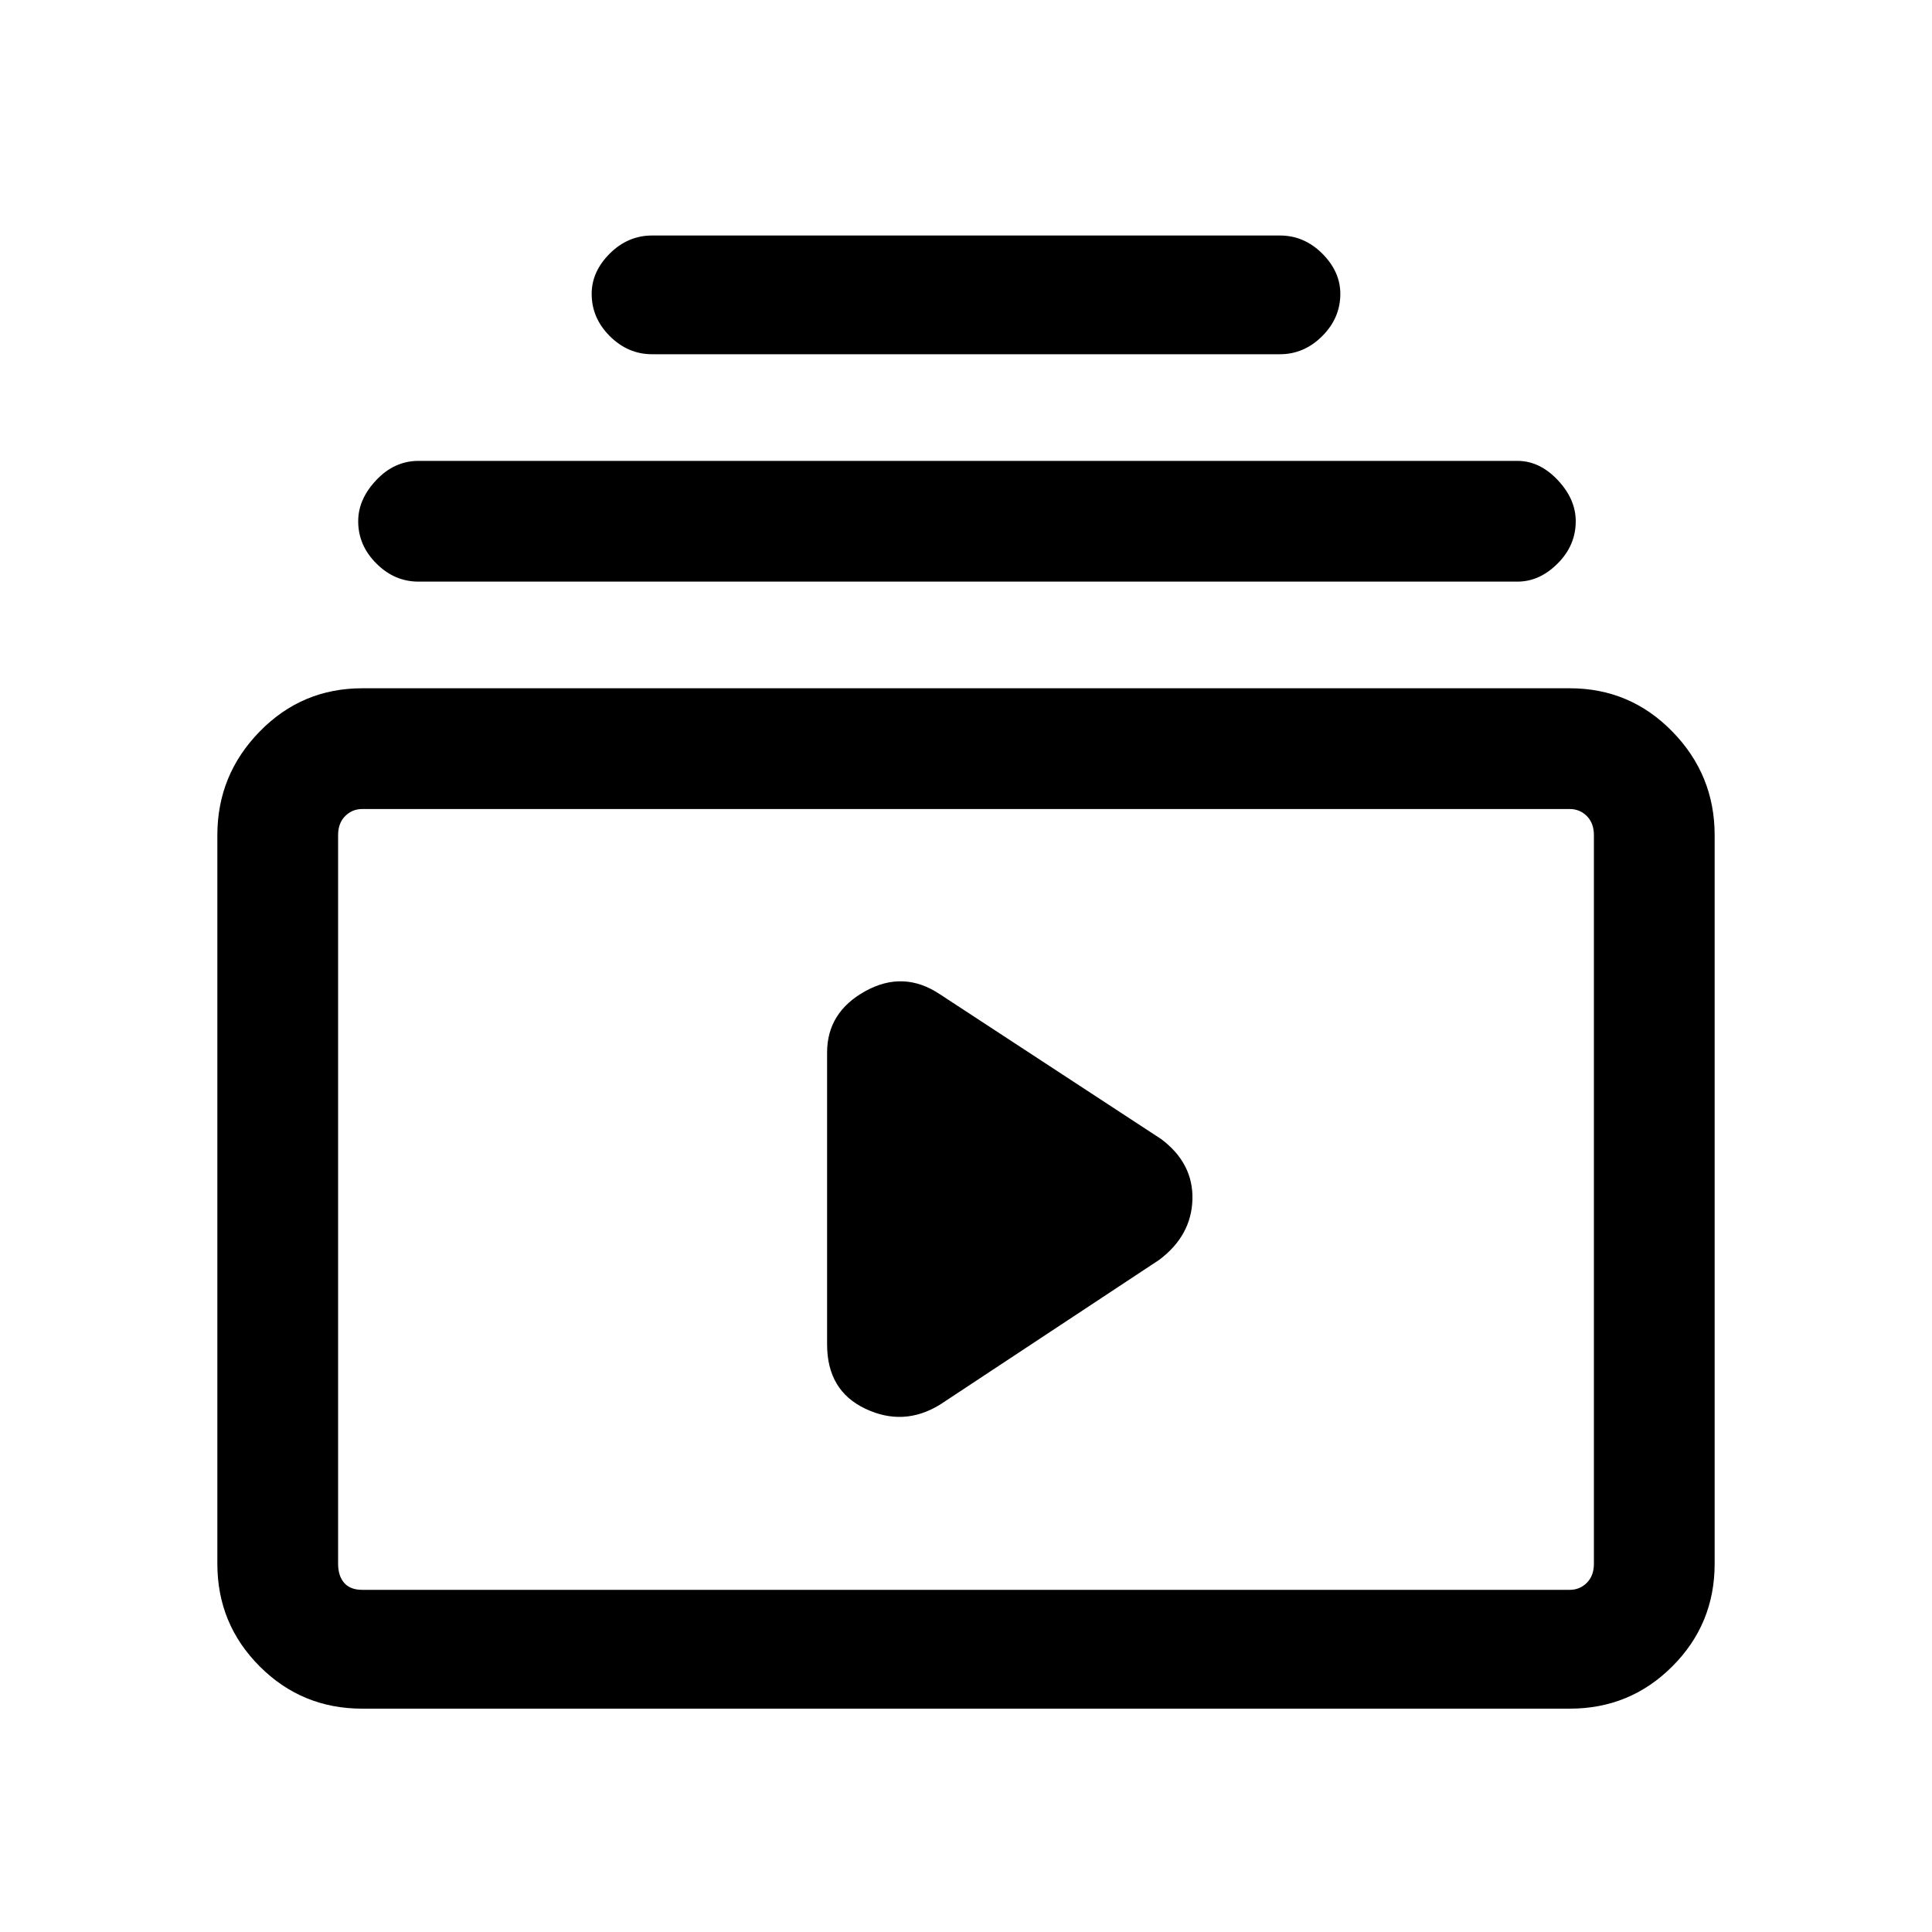 <svg xmlns="http://www.w3.org/2000/svg" height="20" width="20"><path d="M6.75 3.667Q6.5 3.667 6.312 3.479Q6.125 3.292 6.125 3.042Q6.125 2.812 6.312 2.625Q6.5 2.438 6.75 2.438H13.25Q13.5 2.438 13.688 2.625Q13.875 2.812 13.875 3.042Q13.875 3.292 13.688 3.479Q13.5 3.667 13.25 3.667ZM4.333 6.021Q4.083 6.021 3.896 5.833Q3.708 5.646 3.708 5.396Q3.708 5.167 3.896 4.969Q4.083 4.771 4.333 4.771H15.708Q15.938 4.771 16.125 4.969Q16.312 5.167 16.312 5.396Q16.312 5.646 16.125 5.833Q15.938 6.021 15.708 6.021ZM3.75 17.688Q3.125 17.688 2.688 17.25Q2.25 16.812 2.25 16.188V8.646Q2.25 8.021 2.688 7.573Q3.125 7.125 3.75 7.125H16.25Q16.875 7.125 17.312 7.573Q17.75 8.021 17.75 8.646V16.188Q17.75 16.812 17.312 17.25Q16.875 17.688 16.25 17.688ZM3.75 16.458H16.25Q16.354 16.458 16.427 16.385Q16.5 16.312 16.5 16.188V8.646Q16.5 8.521 16.427 8.448Q16.354 8.375 16.25 8.375H3.75Q3.646 8.375 3.573 8.448Q3.5 8.521 3.5 8.646V16.188Q3.5 16.312 3.562 16.385Q3.625 16.458 3.75 16.458ZM9.729 14.542 12 13.042Q12.333 12.792 12.344 12.417Q12.354 12.042 12.021 11.792L9.729 10.292Q9.354 10.042 8.958 10.26Q8.562 10.479 8.562 10.896V13.917Q8.562 14.396 8.958 14.583Q9.354 14.771 9.729 14.542ZM3.5 8.354Q3.5 8.354 3.5 8.427Q3.5 8.5 3.5 8.625V16.188Q3.5 16.312 3.5 16.385Q3.5 16.458 3.5 16.458Q3.5 16.458 3.5 16.385Q3.5 16.312 3.5 16.188V8.625Q3.5 8.5 3.5 8.427Q3.5 8.354 3.5 8.354Z"/></svg>